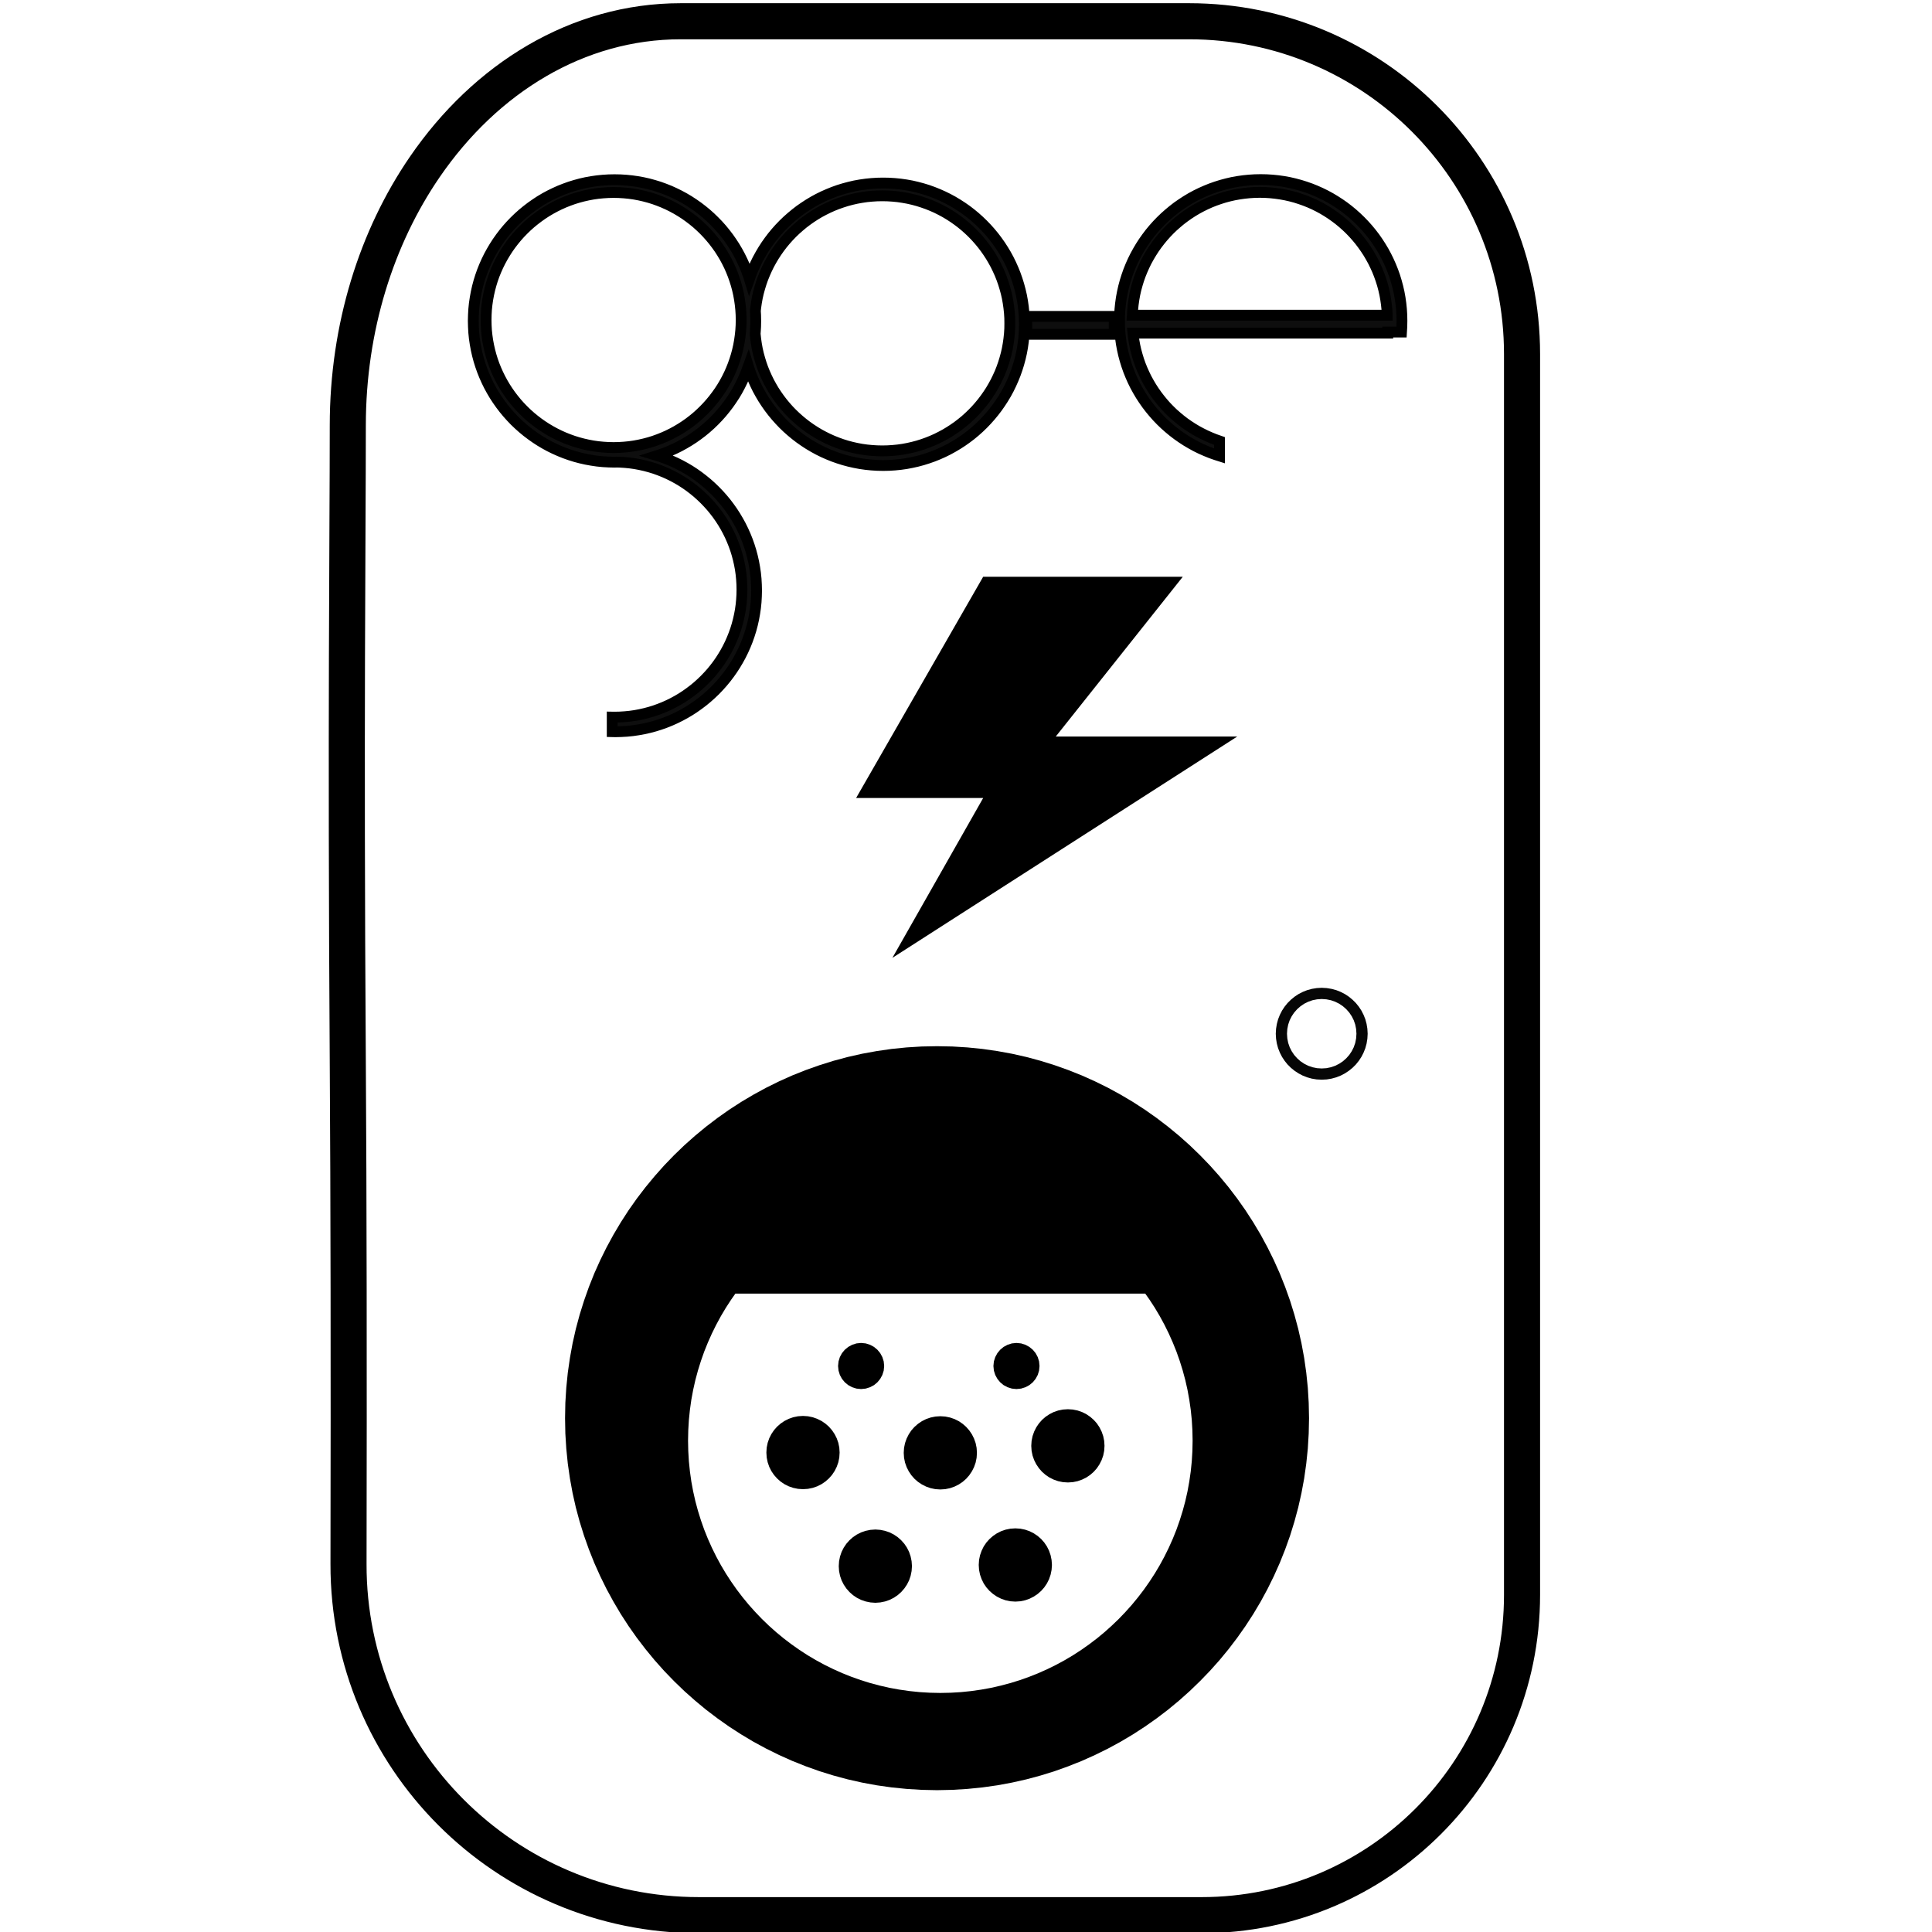 <?xml version="1.0" encoding="UTF-8" standalone="no"?>
<!DOCTYPE svg PUBLIC "-//W3C//DTD SVG 1.1//EN" "http://www.w3.org/Graphics/SVG/1.1/DTD/svg11.dtd">
<svg version="1.1" xmlns="http://www.w3.org/2000/svg" xmlns:xlink="http://www.w3.org/1999/xlink" preserveAspectRatio="xMidYMid meet" viewBox="0 0 535.5 535.5" width="535.5" height="535.5"><defs><path d="M197.52 1185.1C210.89 1185.1 317.89 1185.1 331.27 1185.1C339.18 1185.1 345.6 1178.68 345.6 1170.77C345.6 1169.82 345.6 1165.04 345.6 1156.44L183.19 1156.44L183.19 1170.77C187.47 1180.33 192.24 1185.1 197.52 1185.1Z" id="ewZ6IQGLo"></path><path d="M96.4 294.81C95.78 199.17 96.4 149.59 96.4 117.93C96.4 90.7 104.4 65.74 117.7 46.33C134.62 21.62 160.13 5.89 188.67 5.89C235.31 5.89 301.41 5.89 329.59 5.89C380.55 5.89 421.87 47.2 421.87 98.16C421.87 184.69 421.87 354.82 421.87 442.05C421.87 491.08 382.12 530.83 333.09 530.83C285.75 530.83 239.36 530.83 193.73 530.83C140.01 530.83 96.49 487.22 96.6 433.5C96.71 378.5 96.64 332.27 96.4 294.81Z" id="a1kqplmTVE"></path><path d="M272.33 290.74L276.44 291.33L280.49 292.07L284.49 292.97L288.42 294.03L292.3 295.24L296.1 296.59L299.84 298.08L303.5 299.72L307.09 301.49L310.59 303.4L314.02 305.43L317.35 307.59L320.6 309.88L323.75 312.29L326.81 314.81L329.76 317.44L332.61 320.19L335.36 323.04L338 326L340.52 329.05L342.92 332.2L345.21 335.45L347.37 338.79L349.41 342.21L351.31 345.72L353.08 349.3L354.72 352.96L356.21 356.7L357.57 360.51L358.77 364.38L359.83 368.32L360.73 372.31L361.48 376.37L362.06 380.47L362.49 384.63L362.74 388.83L362.83 393.08L362.74 397.33L362.49 401.53L362.06 405.69L361.48 409.8L360.73 413.85L359.83 417.85L358.77 421.78L357.57 425.66L356.21 429.46L354.72 433.2L353.08 436.86L351.31 440.45L349.41 443.95L347.37 447.38L345.21 450.71L342.92 453.96L340.52 457.11L338 460.17L335.36 463.12L332.61 465.97L329.76 468.72L326.81 471.35L323.75 473.88L320.6 476.28L317.35 478.57L314.02 480.73L310.59 482.77L307.09 484.67L303.5 486.44L299.84 488.08L296.1 489.57L292.3 490.93L288.42 492.13L284.49 493.19L280.49 494.09L276.44 494.84L272.33 495.42L268.17 495.84L263.97 496.1L259.72 496.19L255.47 496.1L251.27 495.84L247.11 495.42L243.01 494.84L238.95 494.09L234.96 493.19L231.02 492.13L227.15 490.93L223.34 489.57L219.6 488.08L215.94 486.44L212.36 484.67L208.85 482.77L205.43 480.73L202.09 478.57L198.85 476.28L195.69 473.88L192.64 471.35L189.68 468.72L186.83 465.97L184.08 463.12L181.45 460.17L178.93 457.11L176.52 453.96L174.23 450.71L172.07 447.38L170.04 443.95L168.13 440.45L166.36 436.86L164.72 433.2L163.23 429.46L161.88 425.66L160.67 421.78L159.61 417.85L158.71 413.85L157.97 409.8L157.38 405.69L156.96 401.53L156.7 397.33L156.62 393.08L156.7 388.83L156.96 384.63L157.38 380.47L157.97 376.37L158.71 372.31L159.61 368.32L160.67 364.38L161.88 360.51L163.23 356.7L164.72 352.96L166.36 349.3L168.13 345.72L170.04 342.21L172.07 338.79L174.23 335.45L176.52 332.2L178.93 329.05L181.45 326L184.08 323.04L186.83 320.19L189.68 317.44L192.64 314.81L195.69 312.29L198.85 309.88L202.09 307.59L205.43 305.43L208.85 303.4L212.36 301.49L215.94 299.72L219.6 298.08L223.34 296.59L227.15 295.24L231.02 294.03L234.96 292.97L238.95 292.07L243.01 291.33L247.11 290.74L251.27 290.32L255.47 290.06L259.72 289.98L263.97 290.06L268.17 290.32L268.17 290.32L272.33 290.74ZM201.19 362.48L199.81 364.8L198.52 367.18L197.32 369.61L196.21 372.1L195.19 374.63L194.28 377.21L193.46 379.84L192.74 382.51L192.13 385.22L191.62 387.97L191.23 390.75L190.94 393.57L190.77 396.42L190.71 399.3L190.77 402.19L190.94 405.04L191.23 407.86L191.62 410.64L192.13 413.39L192.74 416.1L193.46 418.77L194.28 421.4L195.19 423.98L196.21 426.52L197.32 429L198.52 431.43L199.81 433.81L201.19 436.13L202.66 438.39L204.21 440.6L205.84 442.73L207.55 444.81L209.34 446.81L211.2 448.75L213.13 450.61L215.14 452.4L217.21 454.11L219.35 455.74L221.55 457.29L223.81 458.76L226.14 460.14L228.51 461.43L230.95 462.63L233.43 463.74L235.96 464.75L238.55 465.67L241.17 466.49L243.84 467.2L246.55 467.82L249.3 468.32L252.09 468.72L254.91 469.01L257.76 469.18L260.64 469.24L263.52 469.18L266.37 469.01L269.19 468.72L271.97 468.32L274.72 467.82L277.43 467.2L280.1 466.49L282.73 465.67L285.31 464.75L287.84 463.74L290.33 462.63L292.76 461.43L295.14 460.14L297.46 458.76L299.72 457.29L301.92 455.74L304.06 454.11L306.13 452.4L308.13 450.61L310.07 448.75L311.93 446.81L313.72 444.81L315.43 442.73L317.06 440.6L318.61 438.39L320.08 436.13L321.46 433.81L322.75 431.43L323.95 429L325.06 426.52L326.08 423.98L326.99 421.4L327.81 418.77L328.53 416.1L329.14 413.39L329.64 410.64L330.04 407.86L330.33 405.04L330.5 402.19L330.56 399.3L330.5 396.42L330.33 393.57L330.04 390.75L329.64 387.97L329.14 385.22L328.53 382.51L327.81 379.84L326.99 377.21L326.08 374.63L325.06 372.1L323.95 369.61L322.75 367.18L321.46 364.8L320.08 362.48L318.61 360.22L317.43 358.55L203.83 358.55L202.66 360.22L202.66 360.22L201.19 362.48ZM246.57 424.74L247.74 425.33L248.82 426.06L249.79 426.92L250.65 427.89L251.38 428.97L251.97 430.14L252.4 431.4L252.67 432.72L252.77 434.1L252.67 435.47L252.4 436.79L251.97 438.04L251.38 439.21L250.65 440.29L249.79 441.27L248.82 442.13L247.74 442.86L246.57 443.45L245.32 443.88L244 444.15L242.63 444.25L241.25 444.15L239.93 443.88L238.68 443.45L237.5 442.86L236.42 442.13L235.45 441.27L234.59 440.29L233.86 439.21L233.27 438.04L232.84 436.79L232.57 435.47L232.48 434.1L232.57 432.72L232.84 431.4L233.27 430.14L233.86 428.97L234.59 427.89L235.45 426.92L236.42 426.06L237.5 425.33L238.68 424.74L239.93 424.31L241.25 424.04L242.63 423.94L244 424.04L245.32 424.31L245.32 424.31L246.57 424.74ZM285.37 424.41L286.54 425L287.62 425.73L288.6 426.59L289.45 427.56L290.18 428.64L290.77 429.82L291.2 431.07L291.47 432.39L291.57 433.77L291.47 435.14L291.2 436.46L290.77 437.71L290.18 438.89L289.45 439.97L288.6 440.94L287.62 441.8L286.54 442.53L285.37 443.12L284.12 443.56L282.81 443.83L281.43 443.92L280.05 443.83L278.73 443.56L277.48 443.12L276.31 442.53L275.23 441.8L274.25 440.94L273.39 439.97L272.66 438.89L272.08 437.71L271.64 436.46L271.37 435.14L271.28 433.77L271.37 432.39L271.64 431.07L272.08 429.82L272.66 428.64L273.39 427.56L274.25 426.59L275.23 425.73L276.31 425L277.48 424.41L278.73 423.98L280.05 423.71L281.43 423.62L282.81 423.71L284.12 423.98L284.12 423.98L285.37 424.41ZM264.58 393.33L265.76 393.92L266.83 394.65L267.81 395.51L268.66 396.48L269.39 397.56L269.98 398.74L270.42 399.99L270.69 401.31L270.78 402.69L270.69 404.07L270.42 405.39L269.98 406.64L269.39 407.81L268.66 408.89L267.81 409.87L266.83 410.73L265.76 411.45L264.58 412.04L263.33 412.48L262.02 412.75L260.64 412.84L259.26 412.75L257.94 412.48L256.69 412.04L255.52 411.45L254.44 410.73L253.46 409.87L252.6 408.89L251.88 407.81L251.29 406.64L250.85 405.39L250.58 404.07L250.49 402.69L250.58 401.31L250.85 399.99L251.29 398.74L251.88 397.56L252.6 396.48L253.46 395.51L254.44 394.65L255.52 393.92L256.69 393.33L257.94 392.9L259.26 392.63L260.64 392.54L262.02 392.63L263.33 392.9L263.33 392.9L264.58 393.33ZM226.51 393.26L227.69 393.85L228.77 394.58L229.74 395.43L230.6 396.41L231.33 397.49L231.92 398.66L232.36 399.91L232.63 401.23L232.72 402.61L232.63 403.99L232.36 405.31L231.92 406.56L231.33 407.74L230.6 408.82L229.74 409.79L228.77 410.65L227.69 411.38L226.51 411.97L225.26 412.4L223.94 412.67L222.57 412.76L221.19 412.67L219.87 412.4L218.62 411.97L217.44 411.38L216.36 410.65L215.39 409.79L214.53 408.82L213.8 407.74L213.21 406.56L212.78 405.31L212.51 403.99L212.42 402.61L212.51 401.23L212.78 399.91L213.21 398.66L213.8 397.49L214.53 396.41L215.39 395.43L216.36 394.58L217.44 393.85L218.62 393.26L219.87 392.82L221.19 392.55L222.57 392.46L223.94 392.55L225.26 392.82L225.26 392.82L226.51 393.26ZM299.94 391.39L301.11 391.98L302.19 392.71L303.17 393.57L304.03 394.54L304.75 395.62L305.34 396.8L305.78 398.05L306.05 399.37L306.14 400.75L306.05 402.13L305.78 403.45L305.34 404.7L304.75 405.87L304.03 406.95L303.17 407.93L302.19 408.79L301.11 409.52L299.94 410.1L298.69 410.54L297.37 410.81L295.99 410.9L294.61 410.81L293.29 410.54L292.04 410.1L290.87 409.52L289.79 408.79L288.81 407.93L287.96 406.95L287.23 405.87L286.64 404.7L286.2 403.45L285.93 402.13L285.84 400.75L285.93 399.37L286.2 398.05L286.64 396.8L287.23 395.62L287.96 394.54L288.81 393.57L289.79 392.71L290.87 391.98L292.04 391.39L293.29 390.96L294.61 390.69L295.99 390.6L297.37 390.69L298.69 390.96L298.69 390.96L299.94 391.39ZM285.31 373.33L286.26 374.11L287.04 375.05L287.63 376.14L288 377.34L288.13 378.62L288 379.91L287.63 381.11L287.04 382.19L286.26 383.14L285.31 383.92L284.23 384.5L283.03 384.88L281.74 385.01L280.46 384.88L279.26 384.5L278.17 383.92L277.23 383.14L276.45 382.19L275.86 381.11L275.48 379.91L275.35 378.62L275.48 377.34L275.86 376.14L276.45 375.05L277.23 374.11L278.17 373.33L279.26 372.74L280.46 372.36L281.74 372.23L283.03 372.36L284.23 372.74L284.23 372.74L285.31 373.33ZM242.25 373.33L243.19 374.11L243.97 375.05L244.56 376.14L244.94 377.34L245.07 378.62L244.94 379.91L244.56 381.11L243.97 382.19L243.19 383.14L242.25 383.92L241.16 384.5L239.96 384.88L238.68 385.01L237.39 384.88L236.19 384.5L235.11 383.92L234.16 383.14L233.38 382.19L232.79 381.11L232.42 379.91L232.29 378.62L232.42 377.34L232.79 376.14L233.38 375.05L234.16 374.11L235.11 373.33L236.19 372.74L237.39 372.36L238.68 372.23L239.96 372.36L241.16 372.74L241.16 372.74L242.25 373.33Z" id="e3rE0iBKj9"></path><path d="M369.07 274.09L370.37 274.44L371.6 274.93L372.77 275.53L373.86 276.25L374.87 277.08L375.8 278L376.62 279.01L377.34 280.1L377.94 281.27L378.43 282.5L378.78 283.8L379 285.14L379.08 286.53L379 287.91L378.78 289.26L378.43 290.55L377.94 291.78L377.34 292.95L376.62 294.04L375.8 295.06L374.87 295.98L373.86 296.8L372.77 297.52L371.6 298.13L370.37 298.61L369.07 298.97L367.73 299.19L366.34 299.26L364.96 299.19L363.61 298.97L362.32 298.61L361.09 298.13L359.92 297.52L358.83 296.8L357.82 295.98L356.89 295.06L356.07 294.04L355.35 292.95L354.75 291.78L354.26 290.55L353.91 289.26L353.69 287.91L353.61 286.53L353.69 285.14L353.91 283.8L354.26 282.5L354.75 281.27L355.35 280.1L356.07 279.01L356.89 278L357.82 277.08L358.83 276.25L359.92 275.53L361.09 274.93L362.32 274.44L363.61 274.09L364.96 273.87L366.34 273.79L367.73 273.87L369.07 274.09ZM363.79 277.24L362.6 277.66L361.49 278.21L360.46 278.91L359.54 279.72L358.72 280.65L358.03 281.67L357.47 282.78L357.06 283.97L356.81 285.22L356.72 286.53L356.81 287.83L357.06 289.09L357.47 290.27L358.03 291.38L358.72 292.41L359.54 293.33L360.46 294.15L361.49 294.84L362.6 295.4L363.79 295.81L365.04 296.07L366.34 296.15L367.65 296.07L368.9 295.81L370.09 295.4L371.2 294.84L372.23 294.15L373.15 293.33L373.97 292.41L374.66 291.38L375.22 290.27L375.63 289.09L375.88 287.83L375.97 286.53L375.88 285.22L375.63 283.97L375.22 282.78L374.66 281.67L373.97 280.65L373.15 279.72L372.23 278.91L371.2 278.21L370.09 277.66L368.9 277.24L367.65 276.99L366.34 276.9L365.04 276.99L363.79 277.24Z" id="d4L2TECCV"></path><path d="M175.12 50.1L176.67 50.32L178.21 50.6L179.73 50.94L181.23 51.35L182.7 51.8L184.14 52.32L185.56 52.88L186.95 53.51L188.31 54.18L189.64 54.9L190.94 55.67L192.21 56.5L193.44 57.36L194.64 58.28L195.8 59.23L196.92 60.23L198 61.28L199.05 62.36L200.05 63.48L201 64.64L201.92 65.84L202.78 67.07L203.61 68.34L204.38 69.64L205.1 70.97L205.77 72.33L206.4 73.72L206.96 75.14L207.48 76.58L207.71 77.33L208.16 76.06L208.73 74.64L209.35 73.25L210.02 71.89L210.75 70.56L211.52 69.26L212.34 67.99L213.21 66.76L214.12 65.56L215.08 64.4L216.08 63.28L217.12 62.2L218.2 61.16L219.33 60.16L220.49 59.2L221.68 58.28L222.92 57.42L224.18 56.6L225.48 55.82L226.81 55.1L228.17 54.43L229.57 53.81L230.98 53.24L232.43 52.72L233.9 52.27L235.39 51.87L236.91 51.52L238.45 51.24L240.01 51.02L241.59 50.86L243.18 50.76L244.8 50.73L246.41 50.76L248 50.86L249.58 51.02L251.14 51.24L252.68 51.52L254.2 51.87L255.69 52.27L257.16 52.72L258.61 53.24L260.03 53.81L261.42 54.43L262.78 55.1L264.11 55.82L265.41 56.6L266.68 57.42L267.91 58.28L269.11 59.2L270.27 60.16L271.39 61.16L272.47 62.2L273.51 63.28L274.51 64.4L275.47 65.56L276.38 66.76L277.25 67.99L278.07 69.26L278.85 70.56L279.57 71.89L280.24 73.25L280.86 74.64L281.43 76.06L281.94 77.51L282.4 78.98L282.8 80.47L283.15 81.99L283.43 83.53L283.65 85.09L283.81 86.66L283.91 88.26L283.94 89.87L283.91 91.49L283.81 93.08L283.65 94.66L283.43 96.22L283.15 97.76L282.8 99.28L282.4 100.77L281.94 102.24L281.43 103.69L280.86 105.1L280.24 106.49L279.57 107.86L278.85 109.19L278.07 110.49L277.25 111.75L276.38 112.99L275.47 114.18L274.51 115.34L273.51 116.46L272.47 117.55L271.39 118.59L270.27 119.59L269.11 120.55L267.91 121.46L266.68 122.33L265.41 123.15L264.11 123.92L262.78 124.65L261.42 125.32L260.03 125.94L258.61 126.51L257.16 127.02L255.69 127.48L254.2 127.88L252.68 128.22L251.14 128.51L249.58 128.73L248 128.89L246.41 128.99L244.8 129.02L243.18 128.99L241.59 128.89L240.01 128.73L238.45 128.51L236.91 128.22L235.39 127.88L233.9 127.48L232.43 127.02L230.98 126.51L229.57 125.94L228.17 125.32L226.81 124.65L225.48 123.92L224.18 123.15L222.92 122.33L221.68 121.46L220.49 120.55L219.33 119.59L218.2 118.59L217.12 117.55L216.08 116.46L215.08 115.34L214.12 114.18L213.21 112.99L212.34 111.75L211.52 110.49L210.75 109.19L210.02 107.86L209.35 106.49L208.73 105.1L208.16 103.69L207.65 102.24L207.42 101.49L206.96 102.76L206.4 104.18L205.77 105.57L205.1 106.93L204.38 108.27L203.61 109.57L202.78 110.83L201.92 112.06L201 113.26L200.05 114.42L199.05 115.54L198 116.63L196.92 117.67L195.8 118.67L194.64 119.63L193.44 120.54L192.21 121.41L190.94 122.23L189.64 123L188.31 123.73L186.95 124.4L185.56 125.02L184.14 125.59L182.7 126.1L182.13 126.28L182.92 126.52L184.36 127.04L185.78 127.6L187.17 128.22L188.54 128.9L189.87 129.62L191.17 130.39L192.43 131.21L193.66 132.08L194.86 133L196.02 133.95L197.14 134.95L198.23 136L199.27 137.08L200.27 138.2L201.23 139.36L202.14 140.56L203.01 141.79L203.83 143.06L204.6 144.36L205.33 145.69L206 147.05L206.62 148.44L207.19 149.86L207.7 151.3L208.16 152.77L208.56 154.27L208.9 155.79L209.18 157.32L209.41 158.88L209.57 160.46L209.66 162.06L209.7 163.67L209.66 165.28L209.57 166.88L209.41 168.46L209.18 170.02L208.9 171.56L208.56 173.07L208.16 174.57L207.7 176.04L207.19 177.48L206.62 178.9L206 180.29L205.33 181.65L204.6 182.98L203.83 184.28L203.01 185.55L202.14 186.78L201.23 187.98L200.27 189.14L199.27 190.26L198.23 191.35L197.14 192.39L196.02 193.39L194.86 194.35L193.66 195.26L192.43 196.13L191.17 196.95L189.87 197.72L188.54 198.44L187.17 199.12L185.78 199.74L184.36 200.31L182.92 200.82L181.45 201.28L179.95 201.68L178.44 202.02L176.9 202.3L175.34 202.53L173.76 202.69L172.16 202.78L170.55 202.82L169.69 202.8L169.69 198.76L170.3 198.77L171.76 198.74L173.2 198.65L174.62 198.51L176.03 198.31L177.42 198.05L178.79 197.74L180.14 197.38L181.47 196.97L182.77 196.5L184.06 195.99L185.31 195.43L186.54 194.82L187.74 194.17L188.92 193.47L190.06 192.73L191.17 191.94L192.25 191.12L193.3 190.26L194.31 189.35L195.29 188.41L196.23 187.43L197.14 186.42L198 185.37L198.83 184.29L199.61 183.18L200.35 182.03L201.05 180.86L201.7 179.66L202.31 178.43L202.87 177.17L203.38 175.89L203.85 174.59L204.26 173.26L204.62 171.91L204.93 170.54L205.19 169.15L205.39 167.74L205.53 166.32L205.62 164.88L205.65 163.42L205.62 161.96L205.53 160.52L205.39 159.1L205.19 157.69L204.93 156.3L204.62 154.93L204.26 153.58L203.85 152.25L203.38 150.95L202.87 149.67L202.31 148.41L201.7 147.18L201.05 145.98L200.35 144.8L199.61 143.66L198.83 142.55L198 141.47L197.14 140.42L196.23 139.41L195.29 138.43L194.31 137.49L193.3 136.58L192.25 135.72L191.17 134.89L190.06 134.11L188.92 133.37L187.74 132.67L186.54 132.02L185.31 131.41L184.06 130.85L182.77 130.34L181.47 129.87L180.14 129.46L178.79 129.1L177.42 128.79L176.03 128.53L174.62 128.33L173.2 128.19L171.76 128.1L170.99 128.08L170.33 128.1L168.72 128.06L167.12 127.97L165.54 127.81L163.98 127.58L162.44 127.3L160.93 126.96L159.43 126.56L157.96 126.1L156.52 125.59L155.1 125.02L153.71 124.4L152.34 123.73L151.01 123L149.71 122.23L148.45 121.41L147.22 120.54L146.02 119.63L144.86 118.67L143.74 117.67L142.65 116.63L141.61 115.54L140.61 114.42L139.65 113.26L138.74 112.06L137.87 110.83L137.05 109.57L136.28 108.27L135.55 106.93L134.88 105.57L134.26 104.18L133.69 102.76L133.18 101.32L132.72 99.85L132.32 98.35L131.98 96.84L131.7 95.3L131.47 93.74L131.31 92.16L131.22 90.56L131.18 88.95L131.22 87.34L131.31 85.74L131.47 84.16L131.7 82.61L131.98 81.07L132.32 79.55L132.72 78.05L133.18 76.58L133.69 75.14L134.26 73.72L134.88 72.33L135.55 70.97L136.28 69.64L137.05 68.34L137.87 67.07L138.74 65.84L139.65 64.64L140.61 63.48L141.61 62.36L142.65 61.28L143.74 60.23L144.86 59.23L146.02 58.28L147.22 57.36L148.45 56.5L149.71 55.67L151.01 54.9L152.34 54.18L153.71 53.51L155.1 52.88L156.52 52.32L157.96 51.8L159.43 51.35L160.93 50.94L162.44 50.6L163.98 50.32L165.54 50.1L167.12 49.94L168.72 49.84L170.33 49.81L171.94 49.84L173.54 49.94L173.54 49.94L175.12 50.1ZM354.22 50.07L355.78 50.29L357.32 50.57L358.84 50.92L360.33 51.32L361.8 51.78L363.25 52.29L364.67 52.86L366.06 53.48L367.42 54.15L368.75 54.87L370.05 55.65L371.32 56.47L372.55 57.33L373.75 58.25L374.91 59.21L376.03 60.21L377.11 61.25L378.15 62.33L379.15 63.45L380.11 64.61L381.03 65.81L381.89 67.04L382.71 68.31L383.49 69.61L384.21 70.94L384.88 72.3L385.5 73.69L386.07 75.11L386.59 76.56L387.04 78.03L387.44 79.52L387.79 81.04L388.07 82.58L388.29 84.14L388.45 85.71L388.55 87.31L388.58 88.92L388.55 90.54L388.46 92.04L384.65 92.04L384.65 92.33L314.03 92.33L314.1 93L314.3 94.4L314.55 95.79L314.86 97.16L315.23 98.51L315.64 99.84L316.1 101.15L316.62 102.43L317.18 103.68L317.78 104.91L318.44 106.11L319.14 107.29L319.88 108.43L320.66 109.54L321.49 110.62L322.35 111.67L323.25 112.69L324.19 113.66L325.17 114.61L326.19 115.51L327.23 116.37L328.31 117.2L329.43 117.98L330.57 118.72L331.74 119.42L332.95 120.07L334.18 120.68L335.43 121.24L336.71 121.76L338.01 122.22L338.01 126.37L337.07 126.07L335.62 125.56L334.21 124.99L332.81 124.37L331.45 123.7L330.12 122.97L328.82 122.2L327.56 121.38L326.32 120.51L325.13 119.6L323.97 118.64L322.84 117.64L321.76 116.6L320.72 115.52L319.72 114.39L318.76 113.23L317.85 112.04L316.98 110.8L316.16 109.54L315.39 108.24L314.66 106.91L313.99 105.55L313.37 104.15L312.8 102.74L312.29 101.29L311.83 99.82L311.43 98.33L311.09 96.81L310.8 95.27L310.58 93.71L310.42 92.13L310.32 90.54L310.29 88.92L310.32 87.31L310.42 85.71L310.58 84.14L310.8 82.58L311.09 81.04L311.43 79.52L311.83 78.03L312.29 76.56L312.8 75.11L313.37 73.69L313.99 72.3L314.66 70.94L315.39 69.61L316.16 68.31L316.98 67.04L317.85 65.81L318.76 64.61L319.72 63.45L320.72 62.33L321.76 61.25L322.84 60.21L323.97 59.21L325.13 58.25L326.32 57.33L327.56 56.47L328.82 55.65L330.12 54.87L331.45 54.15L332.81 53.48L334.21 52.86L335.62 52.29L337.07 51.78L338.54 51.32L340.03 50.92L341.55 50.57L343.09 50.29L344.65 50.07L346.23 49.91L347.82 49.81L349.44 49.78L351.05 49.81L352.65 49.91L352.65 49.91L354.22 50.07ZM240.22 54.53L238.81 54.74L237.42 54.99L236.05 55.3L234.7 55.66L233.38 56.08L232.07 56.54L230.79 57.05L229.54 57.61L228.31 58.22L227.1 58.87L225.93 59.57L224.79 60.31L223.67 61.1L222.59 61.92L221.55 62.79L220.53 63.69L219.55 64.63L218.61 65.61L217.71 66.62L216.84 67.67L216.02 68.75L215.24 69.86L214.49 71.01L213.8 72.18L213.14 73.38L212.54 74.61L211.98 75.87L211.46 77.15L211 78.45L210.59 79.78L210.22 81.13L209.91 82.5L209.66 83.89L209.46 85.3L209.37 86.17L209.44 87.34L209.47 88.95L209.44 90.56L209.34 92.16L209.31 92.49L209.31 92.52L209.46 93.94L209.66 95.35L209.91 96.74L210.22 98.11L210.59 99.46L211 100.79L211.46 102.1L211.98 103.38L212.54 104.63L213.14 105.86L213.8 107.06L214.49 108.24L215.24 109.38L216.02 110.49L216.84 111.57L217.71 112.62L218.61 113.64L219.55 114.61L220.53 115.55L221.55 116.46L222.59 117.32L223.67 118.15L224.79 118.93L225.93 119.67L227.1 120.37L228.31 121.02L229.54 121.63L230.79 122.19L232.07 122.7L233.38 123.17L234.7 123.58L236.05 123.94L237.42 124.25L238.81 124.51L240.22 124.71L241.65 124.85L243.09 124.94L244.55 124.97L246 124.94L247.44 124.85L248.87 124.71L250.28 124.51L251.67 124.25L253.04 123.94L254.39 123.58L255.71 123.17L257.02 122.7L258.3 122.19L259.56 121.63L260.78 121.02L261.99 120.37L263.16 119.67L264.3 118.93L265.42 118.15L266.5 117.32L267.55 116.46L268.56 115.55L269.54 114.61L270.48 113.64L271.38 112.62L272.25 111.57L273.07 110.49L273.85 109.38L274.6 108.24L275.29 107.06L275.95 105.86L276.55 104.63L277.12 103.38L277.63 102.1L278.09 100.79L278.5 99.46L278.87 98.11L279.18 96.74L279.43 95.35L279.63 93.94L279.78 92.52L279.87 91.08L279.89 89.62L279.87 88.17L279.78 86.72L279.63 85.3L279.43 83.89L279.18 82.5L278.87 81.13L278.5 79.78L278.09 78.45L277.63 77.15L277.12 75.87L276.55 74.61L275.95 73.38L275.29 72.18L274.6 71.01L273.85 69.86L273.07 68.75L272.25 67.67L271.38 66.62L270.48 65.61L269.54 64.63L268.56 63.69L267.55 62.79L266.5 61.92L265.42 61.1L264.3 60.31L263.16 59.57L261.99 58.87L260.78 58.22L259.56 57.61L258.3 57.05L257.02 56.54L255.71 56.08L254.39 55.66L253.04 55.3L251.67 54.99L250.28 54.74L248.87 54.53L247.44 54.39L246 54.3L244.55 54.27L243.09 54.3L241.65 54.39L241.65 54.39L240.22 54.53ZM165.75 53.61L164.35 53.81L162.96 54.07L161.59 54.38L160.24 54.74L158.91 55.15L157.6 55.62L156.32 56.13L155.07 56.69L153.84 57.3L152.64 57.95L151.46 58.65L150.32 59.39L149.21 60.18L148.13 61L147.08 61.86L146.06 62.77L145.09 63.71L144.14 64.69L143.24 65.7L142.38 66.75L141.55 67.83L140.77 68.94L140.03 70.09L139.33 71.26L138.68 72.46L138.07 73.69L137.51 74.95L136.99 76.23L136.53 77.53L136.12 78.86L135.76 80.21L135.45 81.58L135.19 82.97L134.99 84.38L134.84 85.8L134.76 87.24L134.73 88.7L134.76 90.16L134.84 91.6L134.99 93.02L135.19 94.43L135.45 95.82L135.76 97.19L136.12 98.54L136.53 99.87L136.99 101.17L137.51 102.45L138.07 103.71L138.68 104.94L139.33 106.14L140.03 107.32L140.77 108.46L141.55 109.57L142.38 110.65L143.24 111.7L144.14 112.71L145.09 113.69L146.06 114.63L147.08 115.54L148.13 116.4L149.21 117.23L150.32 118.01L151.46 118.75L152.64 119.45L153.84 120.1L155.07 120.71L156.32 121.27L157.6 121.78L158.91 122.25L160.24 122.66L161.59 123.02L162.96 123.33L164.35 123.59L165.75 123.79L167.18 123.93L168.62 124.02L170.08 124.05L171.53 124.02L172.97 123.93L174.4 123.79L175.81 123.59L177.2 123.33L178.57 123.02L179.92 122.66L181.25 122.25L182.55 121.78L183.83 121.27L185.09 120.71L186.32 120.1L187.52 119.45L188.69 118.75L189.84 118.01L190.95 117.23L192.03 116.4L193.08 115.54L194.09 114.63L195.07 113.69L196.01 112.71L196.91 111.7L197.78 110.65L198.6 109.57L199.39 108.46L200.13 107.32L200.83 106.14L201.48 104.94L202.09 103.71L202.65 102.45L203.16 101.17L203.62 99.87L204.04 98.54L204.4 97.19L204.71 95.82L204.96 94.43L205.16 93.02L205.31 91.6L205.4 90.16L205.43 88.7L205.4 87.24L205.31 85.8L205.16 84.38L204.96 82.97L204.71 81.58L204.4 80.21L204.04 78.86L203.62 77.53L203.16 76.23L202.65 74.95L202.09 73.69L201.48 72.46L200.83 71.26L200.13 70.09L199.39 68.94L198.6 67.83L197.78 66.75L196.91 65.7L196.01 64.69L195.07 63.71L194.09 62.77L193.08 61.86L192.03 61L190.95 60.18L189.84 59.39L188.69 58.65L187.52 57.95L186.32 57.3L185.09 56.69L183.83 56.13L182.55 55.62L181.25 55.15L179.92 54.74L178.57 54.38L177.2 54.07L175.81 53.81L174.4 53.61L172.97 53.47L171.53 53.38L170.08 53.35L168.62 53.38L167.18 53.47L167.18 53.47L165.75 53.61ZM284.6 87.69L308.82 87.69L308.82 92.66L284.6 92.66L284.6 92.66L284.6 87.69ZM344.86 53.59L343.46 53.79L342.07 54.04L340.7 54.35L339.35 54.71L338.02 55.13L336.71 55.59L335.43 56.1L334.18 56.66L332.95 57.27L331.74 57.92L330.57 58.62L329.43 59.36L328.31 60.15L327.23 60.97L326.19 61.84L325.17 62.74L324.19 63.68L323.25 64.66L322.35 65.67L321.49 66.72L320.66 67.8L319.88 68.91L319.14 70.06L318.44 71.23L317.78 72.43L317.18 73.66L316.62 74.92L316.1 76.2L315.64 77.5L315.23 78.83L314.86 80.18L314.55 81.55L314.3 82.94L314.1 84.35L313.95 85.78L313.87 87.22L313.86 87.37L384.51 87.37L384.51 87.22L384.42 85.78L384.27 84.35L384.07 82.94L383.82 81.55L383.51 80.18L383.15 78.83L382.73 77.5L382.27 76.2L381.76 74.92L381.19 73.66L380.59 72.43L379.93 71.23L379.24 70.06L378.49 68.91L377.71 67.8L376.89 66.72L376.02 65.67L375.12 64.66L374.18 63.68L373.2 62.74L372.19 61.84L371.14 60.97L370.06 60.15L368.94 59.36L367.8 58.62L366.63 57.92L365.43 57.27L364.2 56.66L362.94 56.1L361.66 55.59L360.35 55.13L359.03 54.71L357.68 54.35L356.31 54.04L354.92 53.79L353.51 53.59L352.08 53.44L350.64 53.35L349.19 53.32L347.73 53.35L346.29 53.44L346.29 53.44L344.86 53.59Z" id="b2cF5ZBs9L"></path><path d="M259.64 186.69L259.64 187.42L259.64 187.42L259.64 187.94L259.64 187.22L259.64 187.22L259.64 186.69L259.64 186.69Z" id="cu07NHcvq"></path><path d="M272.51 159.86L237.29 221.19L272.51 221.19L247.35 265.49L342.93 204.15L292.63 204.15L327.84 159.86L272.51 159.86Z" id="foD8bnnbD"></path></defs><g><g><g><use xlink:href="#ewZ6IQGLo" opacity="1" fill="#000000" fill-opacity="1"></use><g><use xlink:href="#ewZ6IQGLo" opacity="1" fill-opacity="0" stroke="#000000" stroke-width="1" stroke-opacity="0"></use></g></g><g><g><use xlink:href="#a1kqplmTVE" opacity="1" fill-opacity="0" stroke="#000000" stroke-width="10" stroke-opacity="1"></use></g></g><g><use xlink:href="#e3rE0iBKj9" opacity="1" fill="#000000" fill-opacity="1"></use></g><g><use xlink:href="#d4L2TECCV" opacity="1" fill="#060606" fill-opacity="1"></use></g><g><use xlink:href="#b2cF5ZBs9L" opacity="1" fill="#0e0e0e" fill-opacity="1"></use><g><use xlink:href="#b2cF5ZBs9L" opacity="1" fill-opacity="0" stroke="#000000" stroke-width="3" stroke-opacity="1"></use></g></g><g><use xlink:href="#cu07NHcvq" opacity="1" fill="#171717" fill-opacity="1"></use></g><g><use xlink:href="#foD8bnnbD" opacity="1" fill="#000000" fill-opacity="1"></use></g></g></g></svg>